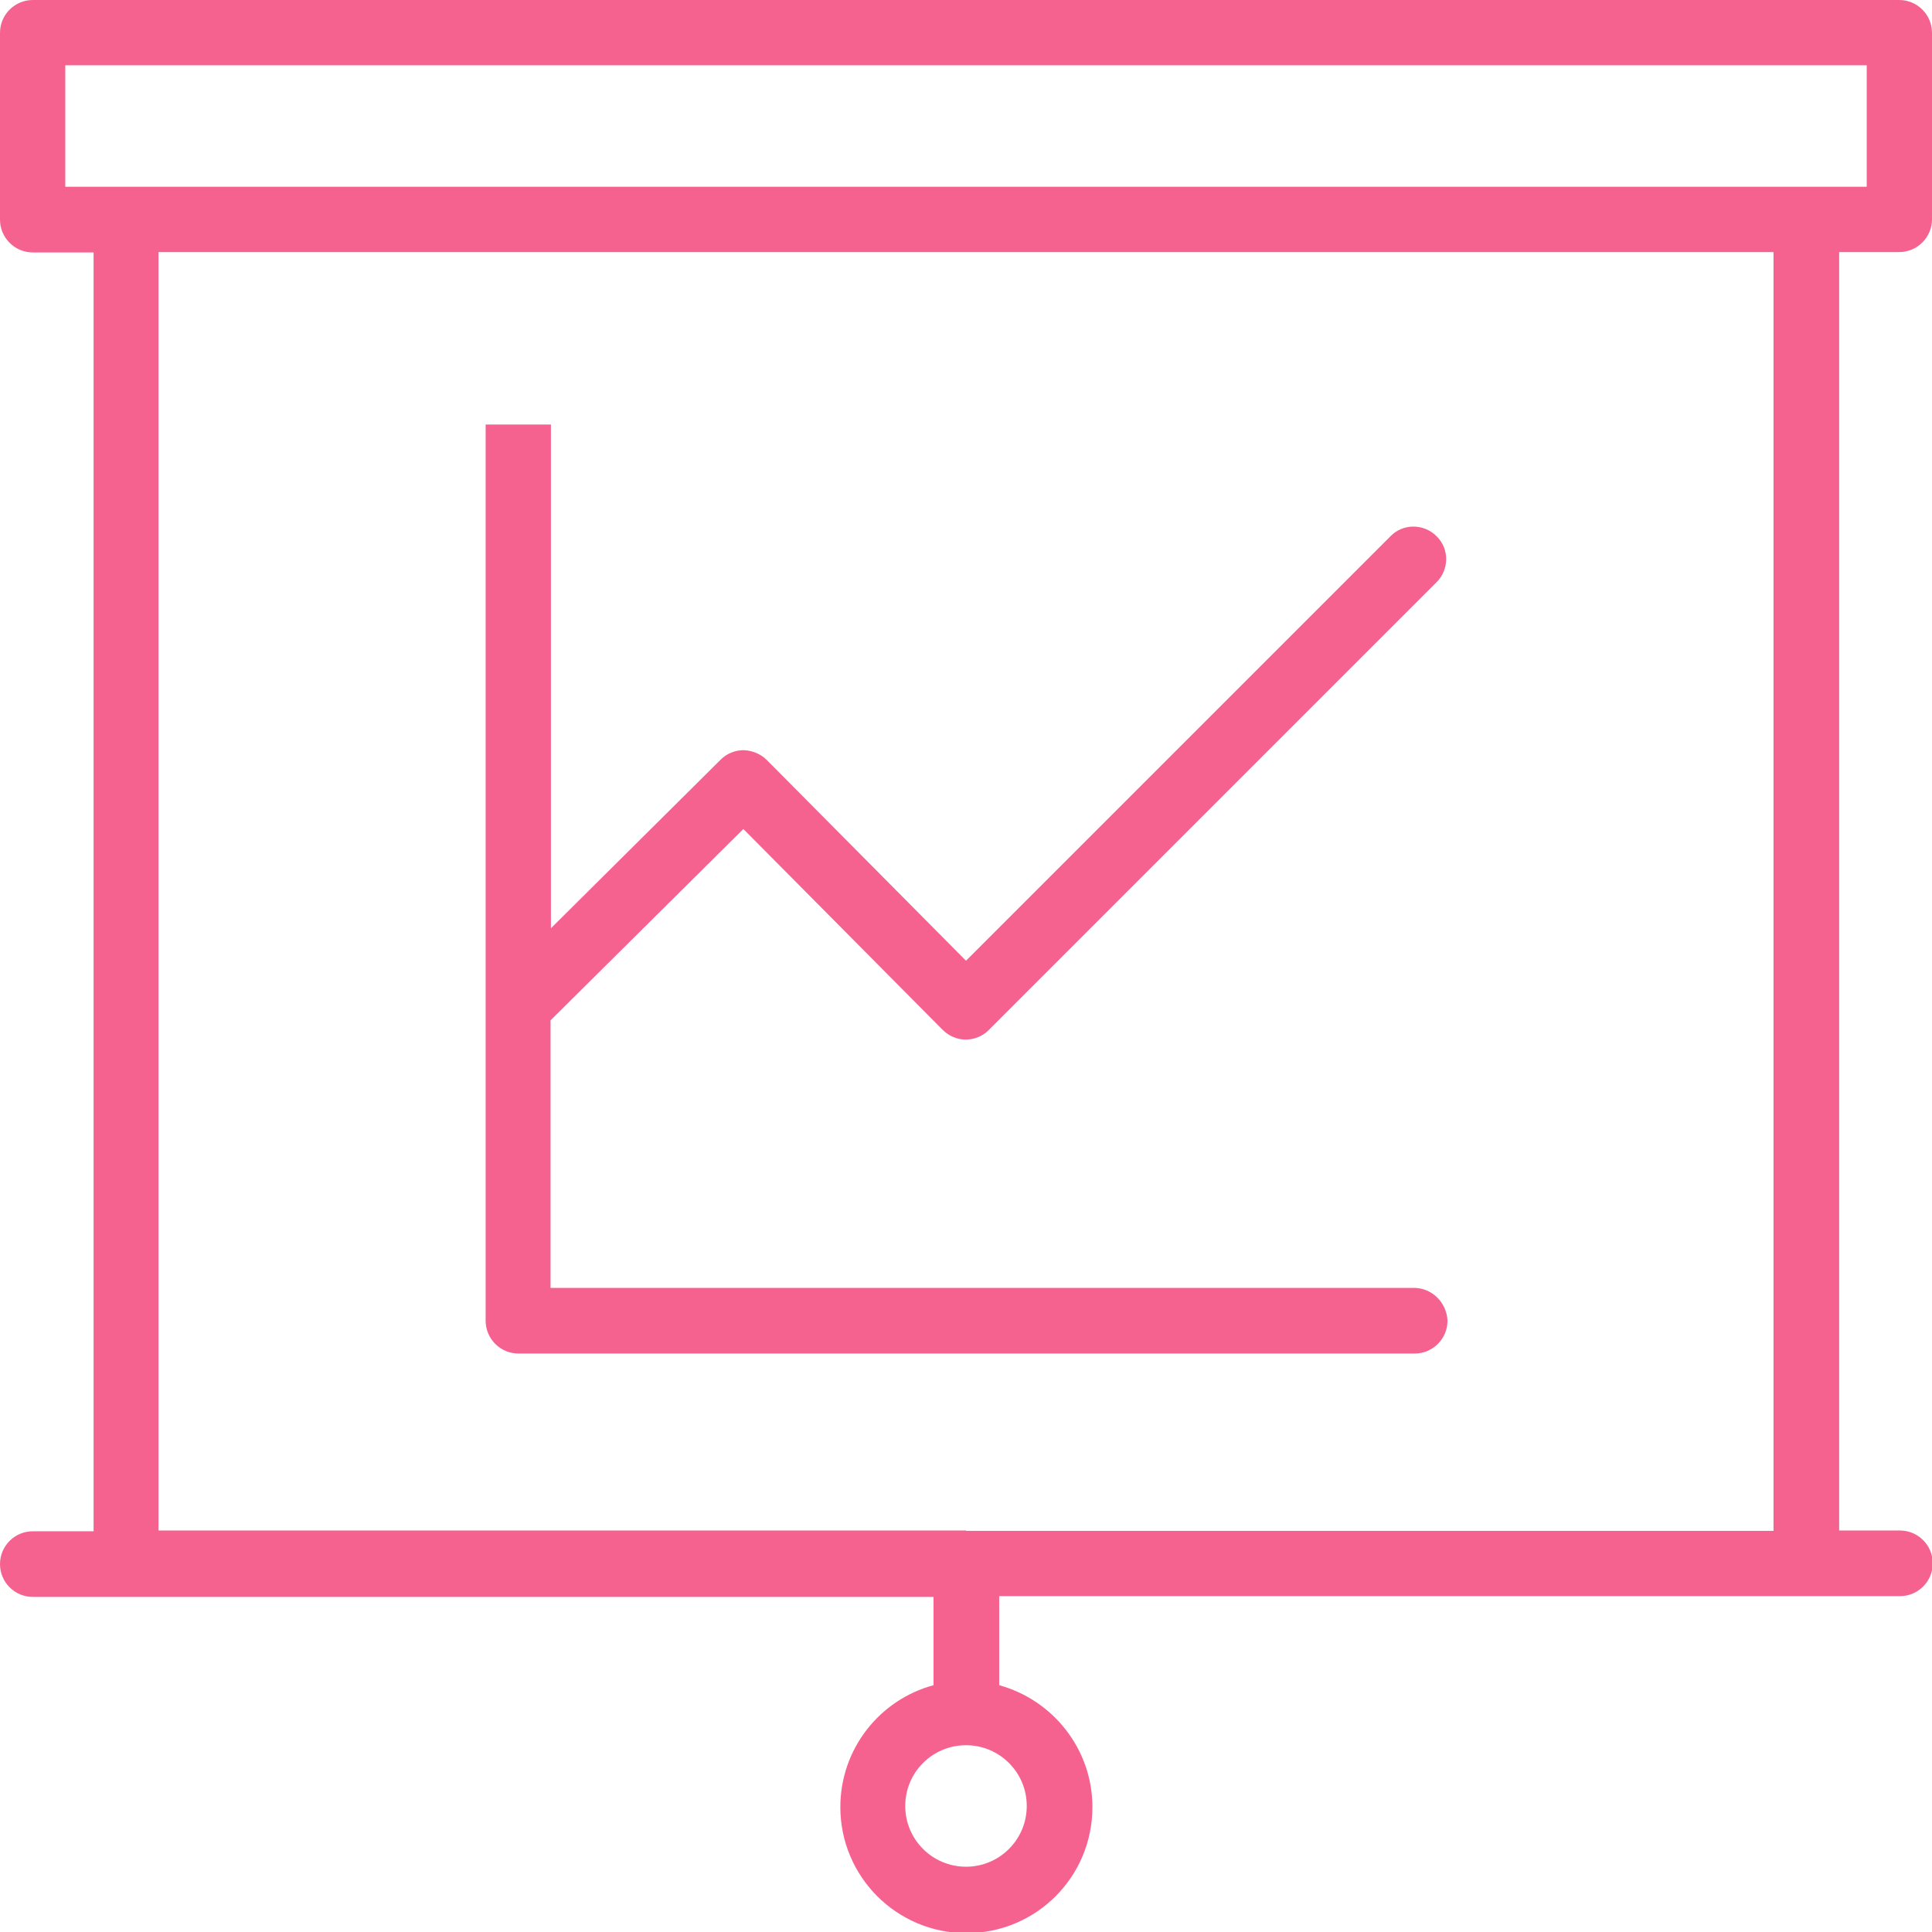 <?xml version="1.0" encoding="utf-8"?>
<!-- Generator: Adobe Illustrator 21.0.0, SVG Export Plug-In . SVG Version: 6.00 Build 0)  -->
<svg version="1.1" id="Layer_1" xmlns:figma="http://www.figma.com/figma/ns"
	 xmlns="http://www.w3.org/2000/svg" xmlns:xlink="http://www.w3.org/1999/xlink" x="0px" y="0px" width="512px" height="512px"
	 viewBox="0 0 512 512" enable-background="new 0 0 512 512" xml:space="preserve">
<title>Group 5</title>
<desc>Created using Figma</desc>
<g>
	<path fill="#F66290" d="M503.3,66.8c4.8,0,8.7-3.9,8.7-8.7V8.7c0-4.8-3.9-8.7-8.7-8.7H8.7C3.9,0,0,3.9,0,8.7v49.5
		c0,4.8,3.9,8.7,8.7,8.7h16.1v338.9H8.7c-4.8,0-8.7,3.9-8.7,8.7c0,4.8,3.9,8.7,8.7,8.7h24.7c0,0,0,0,0,0h214v23.4
		c-14.2,3.8-24.7,16.8-24.7,32.3c0,18.4,14.9,33.4,33.4,33.4s33.4-14.9,33.4-33.4c0-15.4-10.5-28.4-24.7-32.3V423h214c0,0,0,0,0,0
		h24.7c4.8,0,8.7-3.9,8.7-8.7c0-4.8-3.9-8.7-8.7-8.7h-16.1V66.8H503.3z M17.3,17.3h477.4v32.2H17.3V17.3z M272.1,478.6
		c0,8.9-7.2,16.1-16.1,16.1c-8.9,0-16.1-7.2-16.1-16.1c0-8.9,7.2-16.1,16.1-16.1C264.9,462.5,272.1,469.7,272.1,478.6z M256,405.6
		C256,405.6,256,405.6,256,405.6C256,405.6,256,405.6,256,405.6H42V66.8H470v338.9H256z"/>
	<path fill="#F66290" d="M374.7,341.3H145.9v-70.9l51.1-50.7l52.8,53.2l6.1-6.1l0,0l-6.1,6.1c1.6,1.6,3.8,2.6,6.1,2.6
		c2.3,0,4.5-0.9,6.1-2.5l118.7-118.7c3.4-3.4,3.4-8.9,0-12.2c-3.4-3.4-8.9-3.4-12.2,0L256,254.6l-52.8-53.2
		c-1.6-1.6-3.8-2.5-6.1-2.6c-2.3,0-4.5,0.9-6.1,2.5l6.1,6.1l0,0l-6.1-6.1l-45,44.7V112.5h-17.3V350c0,4.8,3.9,8.7,8.7,8.7h237.5
		c4.8,0,8.7-3.9,8.7-8.7C383.4,345.2,379.5,341.3,374.7,341.3z"/>
</g>
</svg>
